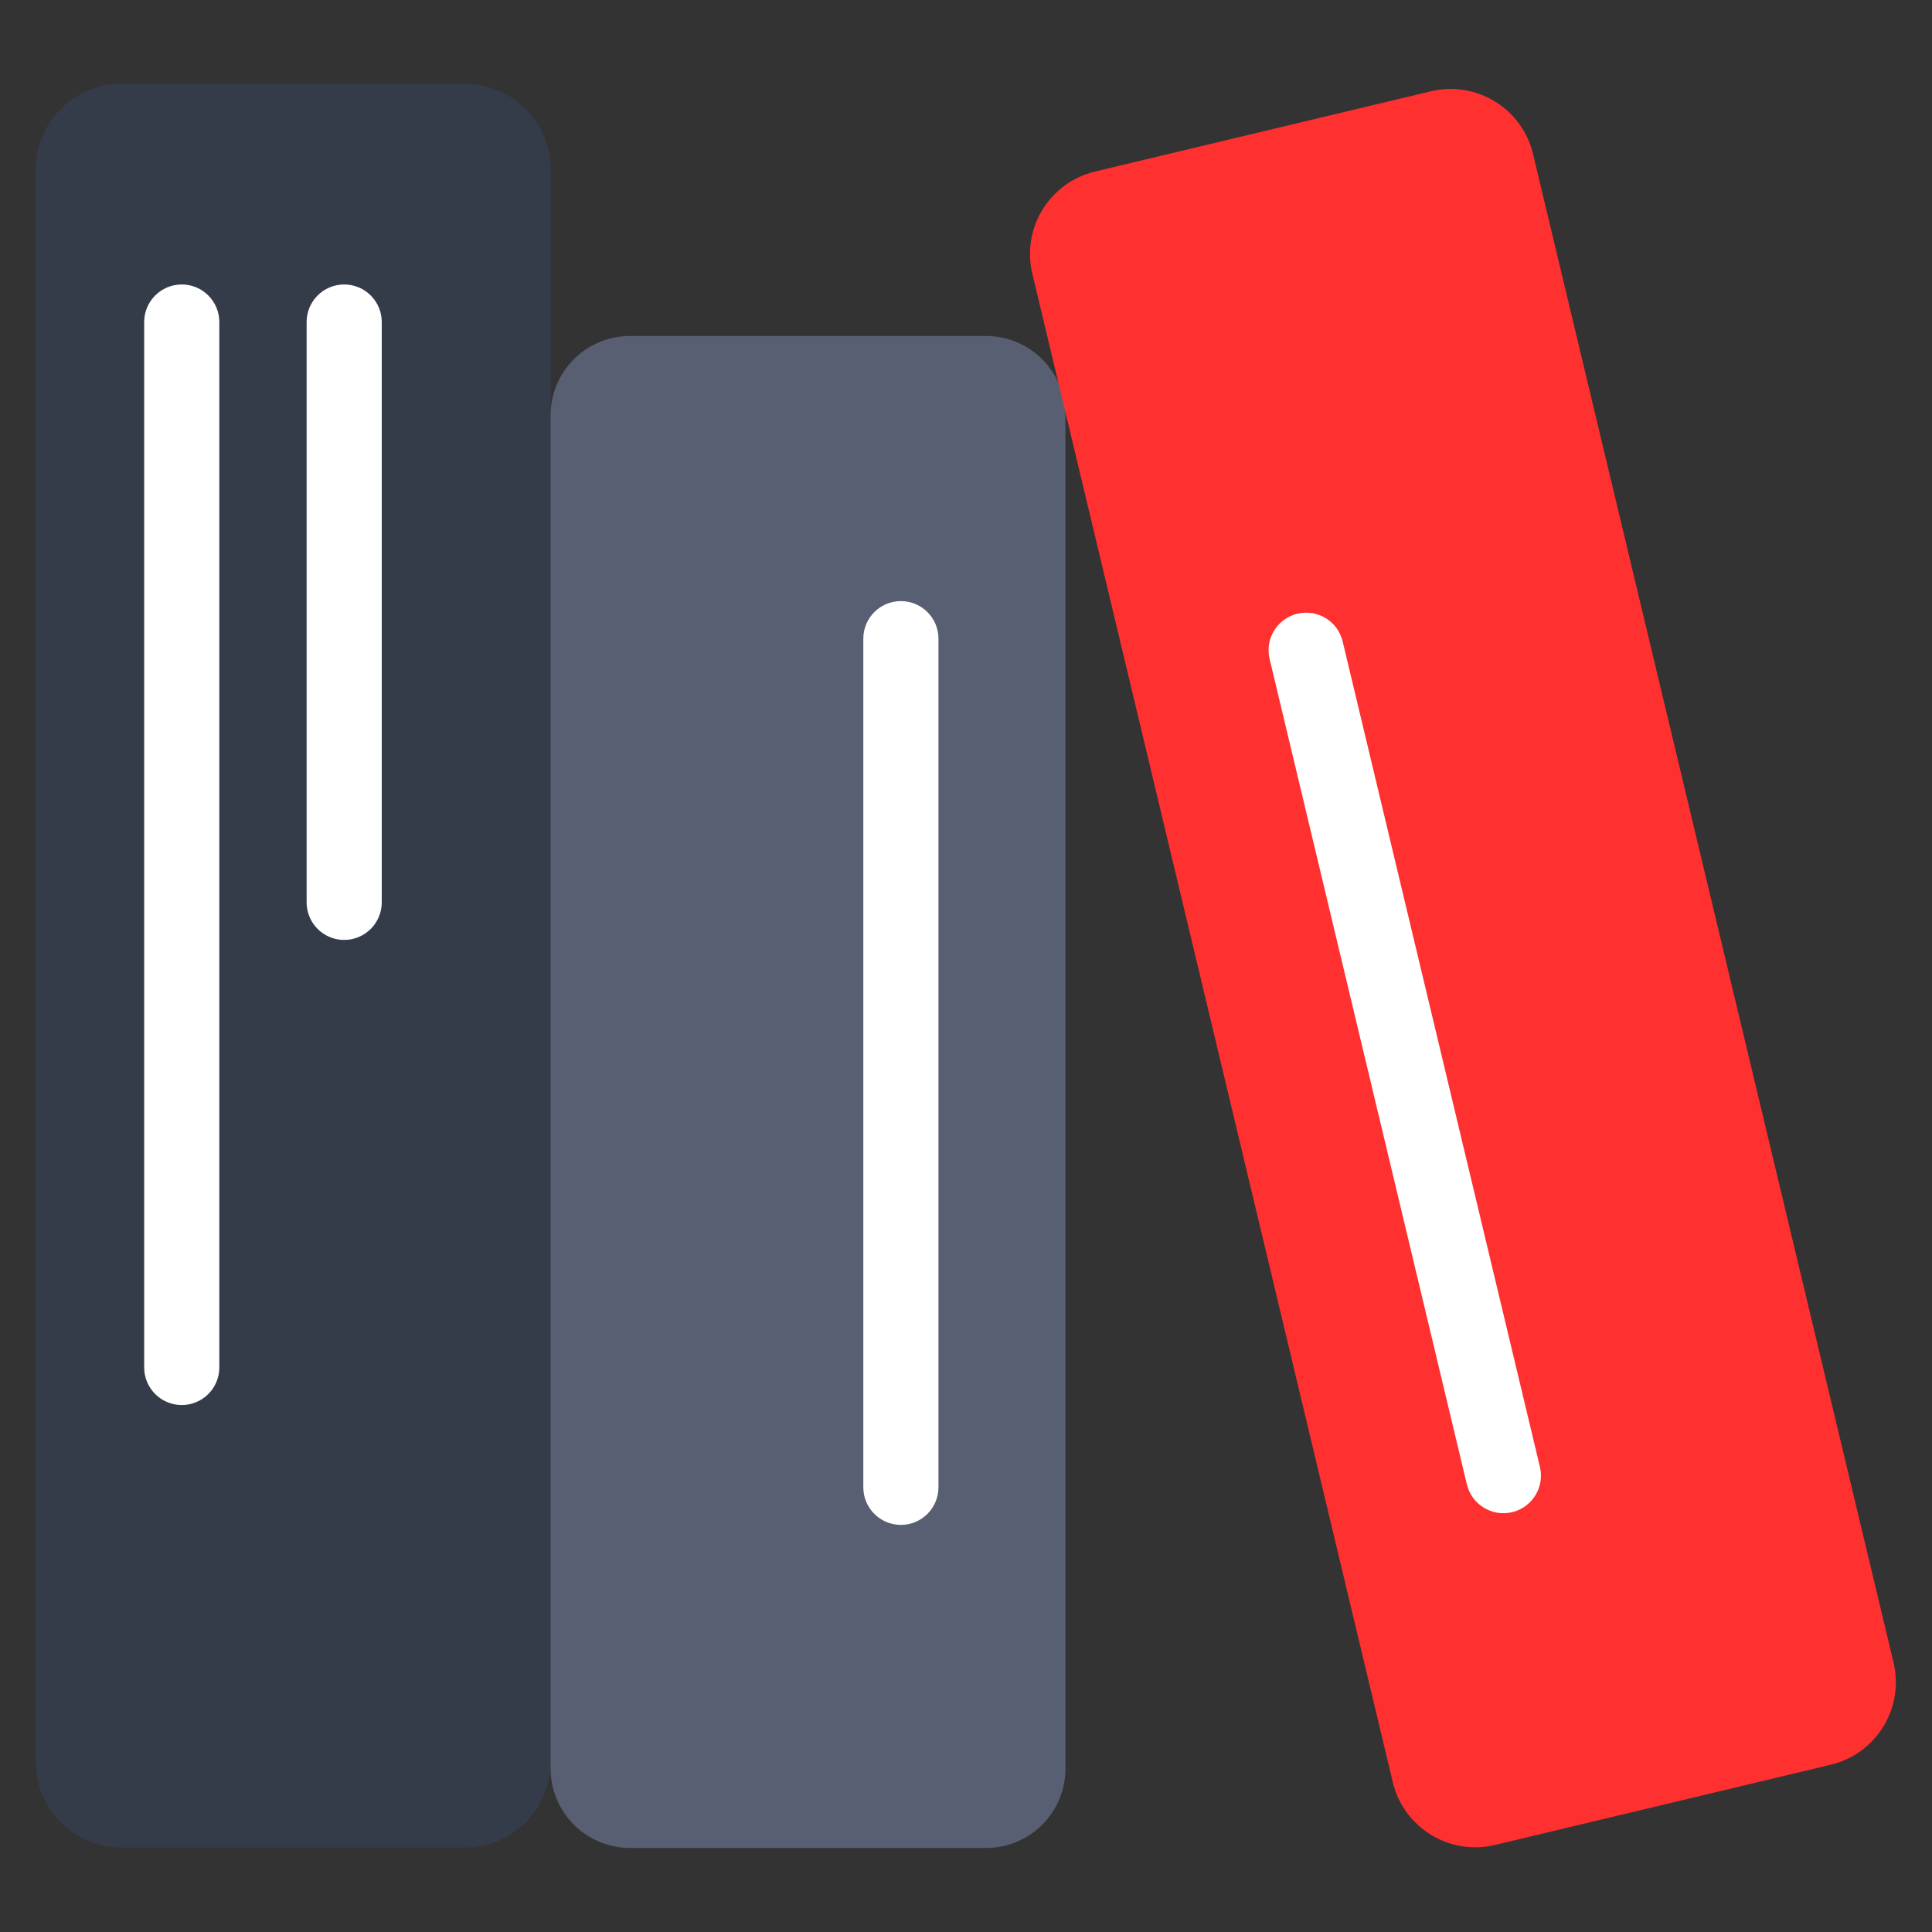 <svg width="54" height="54" viewBox="0 0 54 54" fill="none" xmlns="http://www.w3.org/2000/svg">
<rect x="0" y="0" width="54" height="54" fill="#333333" stroke="none"/>
<path d="M12.99 2.341H3.4C2.075 2.341 1 3.416 1 4.741V49.241C1 50.567 2.075 51.641 3.4 51.641H12.99C14.316 51.641 15.39 50.567 15.39 49.241V4.741C15.39 3.416 14.316 2.341 12.99 2.341Z" fill="#353C49"/>
<path d="M27.56 9.391H17.61C16.384 9.391 15.39 10.385 15.39 11.611V49.431C15.39 50.657 16.384 51.651 17.61 51.651H27.56C28.786 51.651 29.78 50.657 29.78 49.431V11.611C29.78 10.385 28.786 9.391 27.56 9.391Z" fill="#595F72"/>
<path d="M39.994 2.551L30.608 4.794C29.335 5.098 28.549 6.377 28.854 7.65L38.929 49.813C39.233 51.086 40.512 51.871 41.785 51.567L51.171 49.324C52.444 49.02 53.229 47.741 52.925 46.468L42.849 4.305C42.545 3.032 41.267 2.247 39.994 2.551Z" fill="#FF3030"/>
<path d="M6.13 9.001C6.13 8.422 5.66 7.951 5.08 7.951C4.5 7.951 4.03 8.422 4.03 9.001V38.221C4.03 38.801 4.5 39.271 5.08 39.271C5.66 39.271 6.13 38.801 6.13 38.221V9.001Z" fill="white"/>
<path d="M26.23 17.851C26.23 17.271 25.76 16.801 25.18 16.801C24.6 16.801 24.13 17.271 24.13 17.851V41.571C24.13 42.151 24.6 42.621 25.18 42.621C25.76 42.621 26.23 42.151 26.23 41.571V17.851Z" fill="white"/>
<path d="M37.528 17.93C37.394 17.366 36.827 17.018 36.263 17.153C35.699 17.288 35.351 17.854 35.486 18.418L40.999 41.488C41.134 42.052 41.7 42.4 42.264 42.266C42.828 42.131 43.176 41.564 43.041 41L37.528 17.93Z" fill="white"/>
<path d="M10.67 9.001C10.67 8.422 10.2 7.951 9.62 7.951C9.04 7.951 8.57 8.422 8.57 9.001V25.221C8.57 25.801 9.04 26.271 9.62 26.271C10.2 26.271 10.67 25.801 10.67 25.221V9.001Z" fill="white"/>
</svg>
